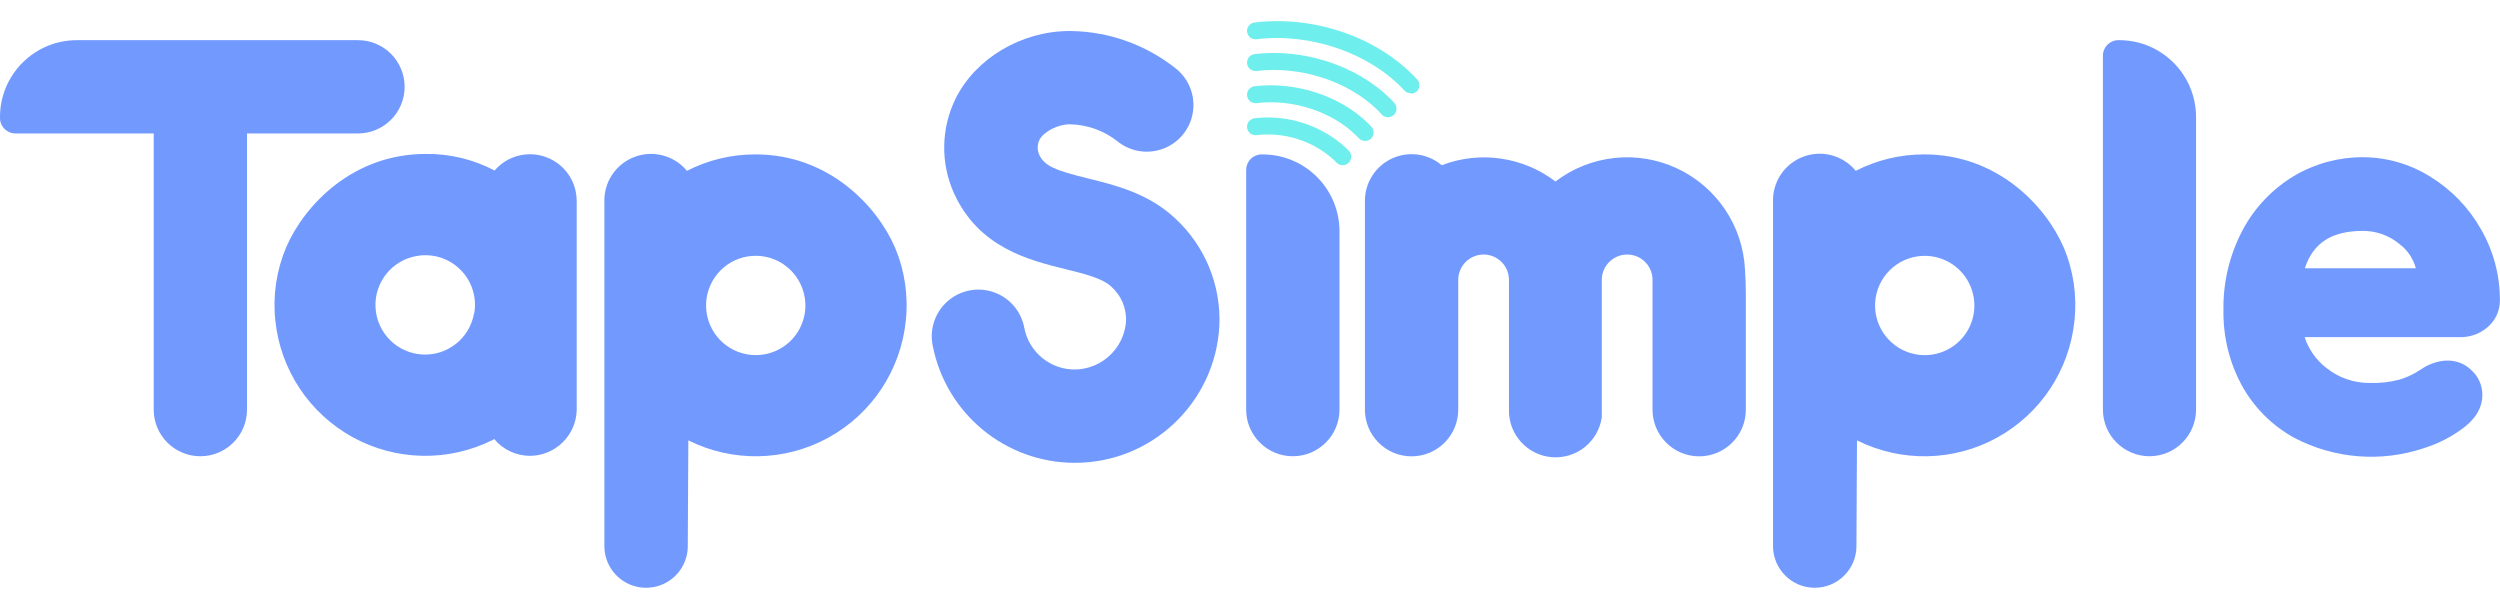 <svg width="112" height="27" viewBox="0 0 112 27" fill="none" xmlns="http://www.w3.org/2000/svg">
<path fill-rule="evenodd" clip-rule="evenodd" d="M33.856 6.917C37.099 6.917 39.281 9.195 40.1 11.098C40.535 12.133 40.7 13.263 40.579 14.38C40.351 16.586 39.055 18.54 37.111 19.607C35.166 20.675 32.822 20.72 30.838 19.729C30.837 19.955 30.834 20.461 30.83 21.071C30.823 22.212 30.813 23.72 30.813 24.463C30.813 25.131 30.457 25.748 29.879 26.082C29.3 26.415 28.588 26.415 28.01 26.082C27.432 25.748 27.076 25.131 27.076 24.463V13.683V9.057C27.044 8.163 27.586 7.348 28.423 7.031C29.259 6.713 30.205 6.963 30.775 7.653C31.729 7.164 32.785 6.912 33.856 6.917ZM31.636 13.558C31.572 14.687 32.365 15.684 33.479 15.876C34.191 15.999 34.919 15.769 35.43 15.258C35.941 14.746 36.172 14.019 36.048 13.307C35.856 12.192 34.859 11.399 33.73 11.463C32.601 11.527 31.7 12.429 31.636 13.558Z" fill="#729AFE"/>
<path fill-rule="evenodd" clip-rule="evenodd" d="M24.464 7.038C25.283 7.338 25.83 8.115 25.835 8.987H25.837V18.381C25.802 19.513 24.879 20.414 23.747 20.422C23.126 20.422 22.537 20.146 22.139 19.669L22.075 19.709C20.09 20.701 17.745 20.655 15.801 19.587C13.857 18.519 12.561 16.564 12.334 14.357C12.216 13.241 12.383 12.112 12.821 11.078C13.64 9.176 15.822 6.897 19.064 6.897C20.142 6.882 21.205 7.137 22.158 7.639C22.726 6.977 23.645 6.737 24.464 7.038ZM18.917 15.881C20.046 15.946 21.043 15.154 21.236 14.04H21.246C21.372 13.325 21.14 12.595 20.626 12.082C20.113 11.57 19.381 11.341 18.667 11.469C17.553 11.661 16.76 12.658 16.824 13.786C16.888 14.915 17.788 15.816 18.917 15.881Z" fill="#729AFE"/>
<path d="M98.383 18.35V5.244C98.383 3.341 96.841 1.799 94.938 1.799H94.903C94.521 1.799 94.211 2.109 94.211 2.491V18.35C94.211 19.505 95.147 20.44 96.301 20.44C97.453 20.436 98.383 19.501 98.383 18.35Z" fill="#729AFE"/>
<path d="M16.037 1.799H3.445C1.542 1.799 0 3.341 0 5.244V5.288C0 5.67 0.31 5.979 0.692 5.979H6.886V18.35C6.886 19.505 7.821 20.44 8.976 20.44C10.13 20.44 11.066 19.505 11.066 18.35V5.979H16.037C17.192 5.979 18.127 5.044 18.127 3.889C18.127 2.735 17.192 1.799 16.037 1.799Z" fill="#729AFE"/>
<path d="M78.176 12.08C78.081 10.117 76.906 8.369 75.124 7.54C73.342 6.711 71.248 6.939 69.685 8.131C68.228 7.021 66.299 6.745 64.589 7.402C63.968 6.876 63.098 6.759 62.36 7.101C61.621 7.443 61.149 8.183 61.148 8.997V18.353C61.148 19.508 62.084 20.444 63.239 20.444C64.393 20.444 65.329 19.508 65.329 18.353V17.5V12.588C65.311 12.171 65.524 11.777 65.883 11.563C66.242 11.349 66.689 11.349 67.048 11.563C67.407 11.777 67.619 12.171 67.601 12.588V18.353C67.577 19.459 68.42 20.393 69.523 20.482C70.625 20.571 71.607 19.785 71.761 18.69V12.588C71.743 12.171 71.956 11.777 72.315 11.563C72.673 11.349 73.121 11.349 73.48 11.563C73.839 11.777 74.051 12.171 74.033 12.588V18.353C74.033 19.508 74.969 20.444 76.124 20.444C77.278 20.444 78.214 19.508 78.214 18.353V13.15C78.214 12.755 78.197 12.4 78.176 12.08Z" fill="#729AFE"/>
<path fill-rule="evenodd" clip-rule="evenodd" d="M108.886 7.921C109.826 8.5 110.604 9.307 111.147 10.268C111.709 11.24 112.001 12.343 111.996 13.464C111.996 13.931 111.788 14.374 111.428 14.671C111.089 14.957 110.658 15.111 110.215 15.105H103.248C103.426 15.651 103.764 16.13 104.218 16.481C104.771 16.925 105.461 17.163 106.17 17.156C106.619 17.172 107.067 17.121 107.5 17.006C107.757 16.927 108.005 16.82 108.238 16.686C108.259 16.672 108.279 16.659 108.299 16.647C108.475 16.536 108.597 16.459 108.666 16.418L108.693 16.404C109.484 16.004 110.23 16.09 110.75 16.613C111.045 16.894 111.212 17.285 111.21 17.693C111.21 18.233 110.945 18.707 110.42 19.125C109.873 19.548 109.255 19.87 108.595 20.076C106.676 20.722 104.576 20.555 102.782 19.614C101.792 19.07 100.977 18.255 100.432 17.265C99.877 16.238 99.594 15.087 99.611 13.92C99.585 12.657 99.884 11.408 100.478 10.293C101.012 9.295 101.806 8.46 102.778 7.879C103.706 7.33 104.766 7.042 105.844 7.043C106.92 7.044 107.975 7.348 108.886 7.921ZM103.257 12.017H108.22H108.23C108.114 11.586 107.857 11.206 107.501 10.937C107.038 10.549 106.451 10.339 105.847 10.345C104.461 10.345 103.627 10.884 103.257 12.017Z" fill="#729AFE"/>
<path d="M48.149 20.735C45.054 20.731 42.393 18.544 41.79 15.509C41.629 14.77 41.881 14.001 42.447 13.499C43.014 12.998 43.807 12.842 44.522 13.091C45.236 13.341 45.76 13.957 45.891 14.702C46.105 15.779 47.05 16.555 48.149 16.554C49.365 16.543 50.367 15.596 50.448 14.382C50.467 13.794 50.222 13.227 49.781 12.837C49.384 12.465 48.586 12.269 47.741 12.06C46.098 11.654 43.849 11.1 42.737 8.655C42.127 7.296 42.157 5.737 42.818 4.403C43.724 2.595 45.78 1.389 47.921 1.389H47.956C49.679 1.409 51.345 2.005 52.691 3.08C53.272 3.55 53.558 4.294 53.441 5.032C53.324 5.77 52.822 6.39 52.125 6.657C51.427 6.924 50.639 6.799 50.059 6.328C49.452 5.849 48.705 5.583 47.931 5.569C47.39 5.569 46.752 5.898 46.564 6.272C46.469 6.477 46.465 6.713 46.552 6.922C46.788 7.438 47.281 7.635 48.751 7.996C49.957 8.293 51.456 8.663 52.651 9.786C53.989 11.022 54.711 12.786 54.627 14.606C54.44 18.042 51.6 20.733 48.159 20.735H48.149Z" fill="#729AFE"/>
<path d="M60.009 18.35V10.363C60.009 8.46 58.467 6.918 56.564 6.918H56.52C56.336 6.918 56.16 6.991 56.03 7.121C55.9 7.252 55.828 7.428 55.828 7.612V18.35C55.828 19.504 56.764 20.44 57.919 20.44C59.073 20.44 60.009 19.504 60.009 18.35Z" fill="#729AFE"/>
<path d="M60.151 7.402C60.046 7.402 59.945 7.358 59.873 7.281L59.762 7.168C58.822 6.312 57.557 5.906 56.294 6.054C56.159 6.07 56.026 6.013 55.944 5.905C55.862 5.796 55.844 5.651 55.898 5.526C55.951 5.401 56.067 5.314 56.202 5.297C57.693 5.124 59.186 5.607 60.293 6.62L60.429 6.758C60.533 6.869 60.561 7.032 60.501 7.171C60.441 7.311 60.303 7.402 60.151 7.402Z" fill="#6EEEEC"/>
<path d="M61.156 6.316C61.051 6.315 60.95 6.271 60.878 6.194C60.83 6.144 60.784 6.096 60.734 6.048C59.641 4.988 57.898 4.426 56.294 4.62C56.159 4.637 56.026 4.58 55.944 4.471C55.862 4.362 55.844 4.218 55.898 4.093C55.951 3.967 56.067 3.88 56.202 3.864C58.025 3.642 60.013 4.282 61.267 5.503C61.324 5.557 61.38 5.615 61.434 5.672C61.538 5.783 61.567 5.945 61.506 6.085C61.446 6.224 61.309 6.315 61.156 6.316Z" fill="#6EEEEC"/>
<path d="M62.183 5.252C62.072 5.252 61.967 5.204 61.894 5.12C61.836 5.053 61.775 4.988 61.708 4.923C60.375 3.627 58.249 2.944 56.294 3.18C56.159 3.196 56.026 3.14 55.944 3.031C55.862 2.922 55.844 2.778 55.898 2.652C55.951 2.527 56.067 2.44 56.202 2.423C58.378 2.16 60.747 2.927 62.239 4.376C62.319 4.453 62.398 4.535 62.471 4.62C62.538 4.696 62.571 4.796 62.564 4.897C62.557 4.997 62.51 5.091 62.434 5.157C62.364 5.218 62.275 5.251 62.183 5.252Z" fill="#6EEEEC"/>
<path d="M63.206 4.173C63.099 4.177 62.995 4.135 62.92 4.058C61.381 2.386 58.716 1.456 56.287 1.759C56.08 1.782 55.893 1.633 55.869 1.426C55.848 1.22 55.996 1.034 56.202 1.008C58.906 0.682 61.766 1.681 63.488 3.559C63.592 3.67 63.619 3.832 63.558 3.971C63.497 4.11 63.358 4.2 63.206 4.198V4.173Z" fill="#6EEEEC"/>
<path fill-rule="evenodd" clip-rule="evenodd" d="M86.216 6.917C89.459 6.917 91.643 9.196 92.46 11.098C92.894 12.134 93.057 13.263 92.935 14.38C92.707 16.586 91.411 18.54 89.466 19.608C87.522 20.675 85.178 20.721 83.194 19.729C83.193 19.955 83.19 20.461 83.186 21.071C83.178 22.212 83.169 23.72 83.169 24.463C83.169 25.495 82.332 26.332 81.3 26.332C80.268 26.332 79.431 25.495 79.431 24.463V9.058C79.397 8.16 79.939 7.341 80.779 7.023C81.619 6.704 82.568 6.958 83.137 7.653C84.09 7.165 85.146 6.912 86.216 6.917ZM84.007 13.553C83.94 14.68 84.728 15.679 85.84 15.876C86.553 16.003 87.284 15.774 87.798 15.263C88.312 14.751 88.543 14.021 88.419 13.307C88.227 12.194 87.231 11.402 86.103 11.465C84.976 11.528 84.075 12.426 84.007 13.553Z" fill="#729AFE"/>
</svg>
